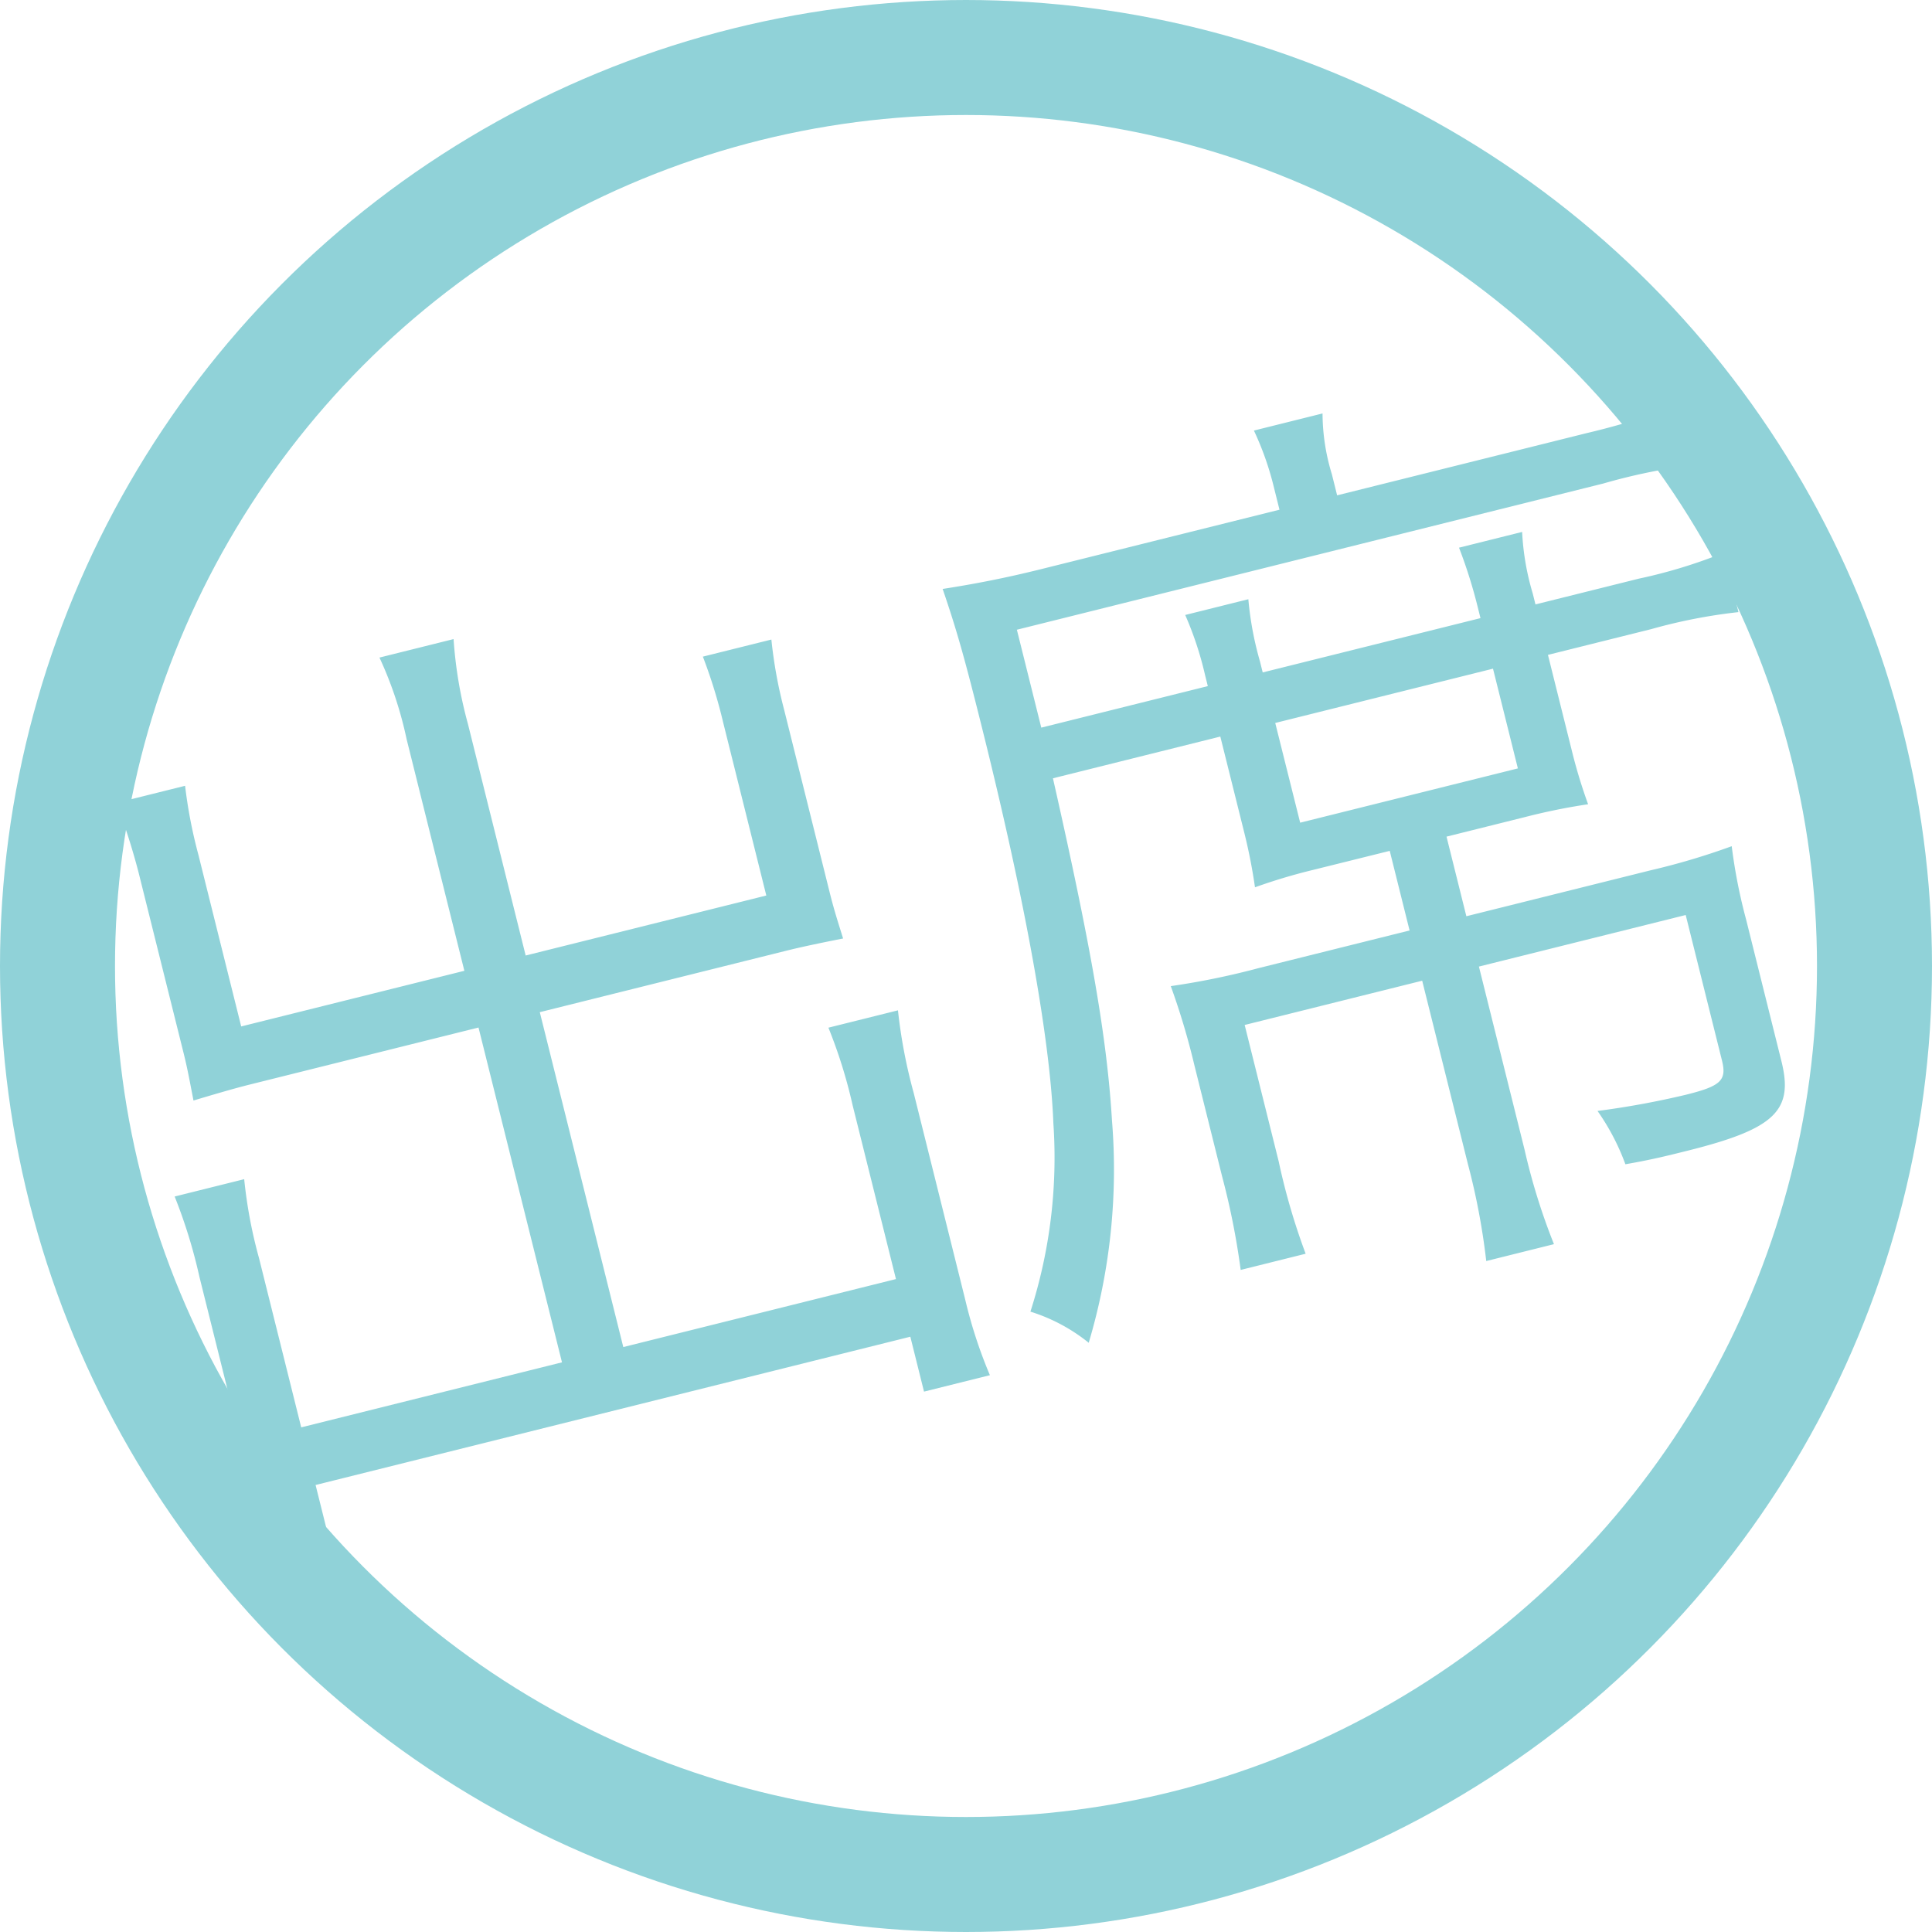 <svg xmlns="http://www.w3.org/2000/svg" width="84" height="84" viewBox="0 0 84 84">
  <g id="グループ_119" data-name="グループ 119" transform="translate(-108 -174)">
    <g id="楕円形_11" data-name="楕円形 11" transform="translate(108 174)" fill="rgba(255,255,255,0)" stroke="#90d2d8" stroke-width="5">
      <circle cx="42" cy="42" r="42" stroke="none"/>
      <circle cx="42" cy="42" r="39.5" fill="none"/>
    </g>
    <path id="パス_16" data-name="パス 16" d="M18.86-19.8h-10v-7.708a21.048,21.048,0,0,1,.164-3.034H5.945a29.062,29.062,0,0,1,.205,3.157v8.118c0,.7-.041,1.312-.082,2.091.861-.041,1.8-.082,2.542-.082H18.86V-2.255H7.175V-9.84a20.606,20.606,0,0,1,.205-3.485H4.264a22.766,22.766,0,0,1,.2,3.649v9.02a21.551,21.551,0,0,1-.246,3.444H7.175V.328h26.65v2.46h2.952a20.5,20.5,0,0,1-.246-3.444V-9.922a22.766,22.766,0,0,1,.205-3.649H33.62a21.741,21.741,0,0,1,.205,3.526v7.79H21.607V-17.261H32.636c.779,0,1.722.041,2.542.082-.041-.7-.082-1.271-.082-2.091v-8.159a20.222,20.222,0,0,1,.2-3.116H32.226a22.316,22.316,0,0,1,.164,2.993V-19.8H21.607V-30.176a18.6,18.6,0,0,1,.287-3.731H18.573a16.581,16.581,0,0,1,.287,3.731Zm40.3,4.674v3.567H52.4a33.166,33.166,0,0,1-3.9-.164,31.157,31.157,0,0,1,.164,3.567v5a32.4,32.4,0,0,1-.2,4.141h2.911A28.562,28.562,0,0,1,51.209-3.2V-9.307h7.954v8.2a29.668,29.668,0,0,1-.246,4.3h3.034a27.425,27.425,0,0,1-.246-4.3v-8.2h9.266v6.519c0,.9-.328,1.066-1.886,1.066a37.272,37.272,0,0,1-3.895-.246A9.972,9.972,0,0,1,65.805.574c1.148.082,1.8.082,2.747.082,3.936,0,4.92-.574,4.92-2.788V-8.487a23.463,23.463,0,0,1,.164-3.239,30.273,30.273,0,0,1-3.69.164H61.705v-3.567h3.526a26.75,26.75,0,0,1,2.788.123,22.508,22.508,0,0,1-.123-2.378V-21.73h4.633a23.4,23.4,0,0,1,3.854.2V-24.19a22.2,22.2,0,0,1-3.854.2H67.9v-.492a11.2,11.2,0,0,1,.2-2.706H65.272a21.573,21.573,0,0,1,.164,2.706v.492H55.678v-.492a14.3,14.3,0,0,1,.164-2.747H53.013a14.644,14.644,0,0,1,.205,2.747v.492H45.756v-4.387H72.037a25.427,25.427,0,0,1,4.264.2v-2.747a31.991,31.991,0,0,1-4.428.246H60.68v-.943a9.122,9.122,0,0,1,.246-2.665H57.851a12.975,12.975,0,0,1,.246,2.624v.984H47.4c-1.64,0-3.034-.082-4.346-.2.164,1.927.2,3.157.2,6.355,0,7.749-.41,13.817-1.148,17.343A21.907,21.907,0,0,1,39.155.533,7.689,7.689,0,0,1,41.287,2.46a26.376,26.376,0,0,0,3.321-9.143c.656-3.526.943-7.544,1.107-15.047h7.5v4.346a23.7,23.7,0,0,1-.123,2.378,24.52,24.52,0,0,1,2.624-.123Zm-3.485-6.6h9.758v4.469H55.678Z" transform="translate(114.68 239.983) rotate(-14)" fill="#90d2d8"/>
  </g>
</svg>
